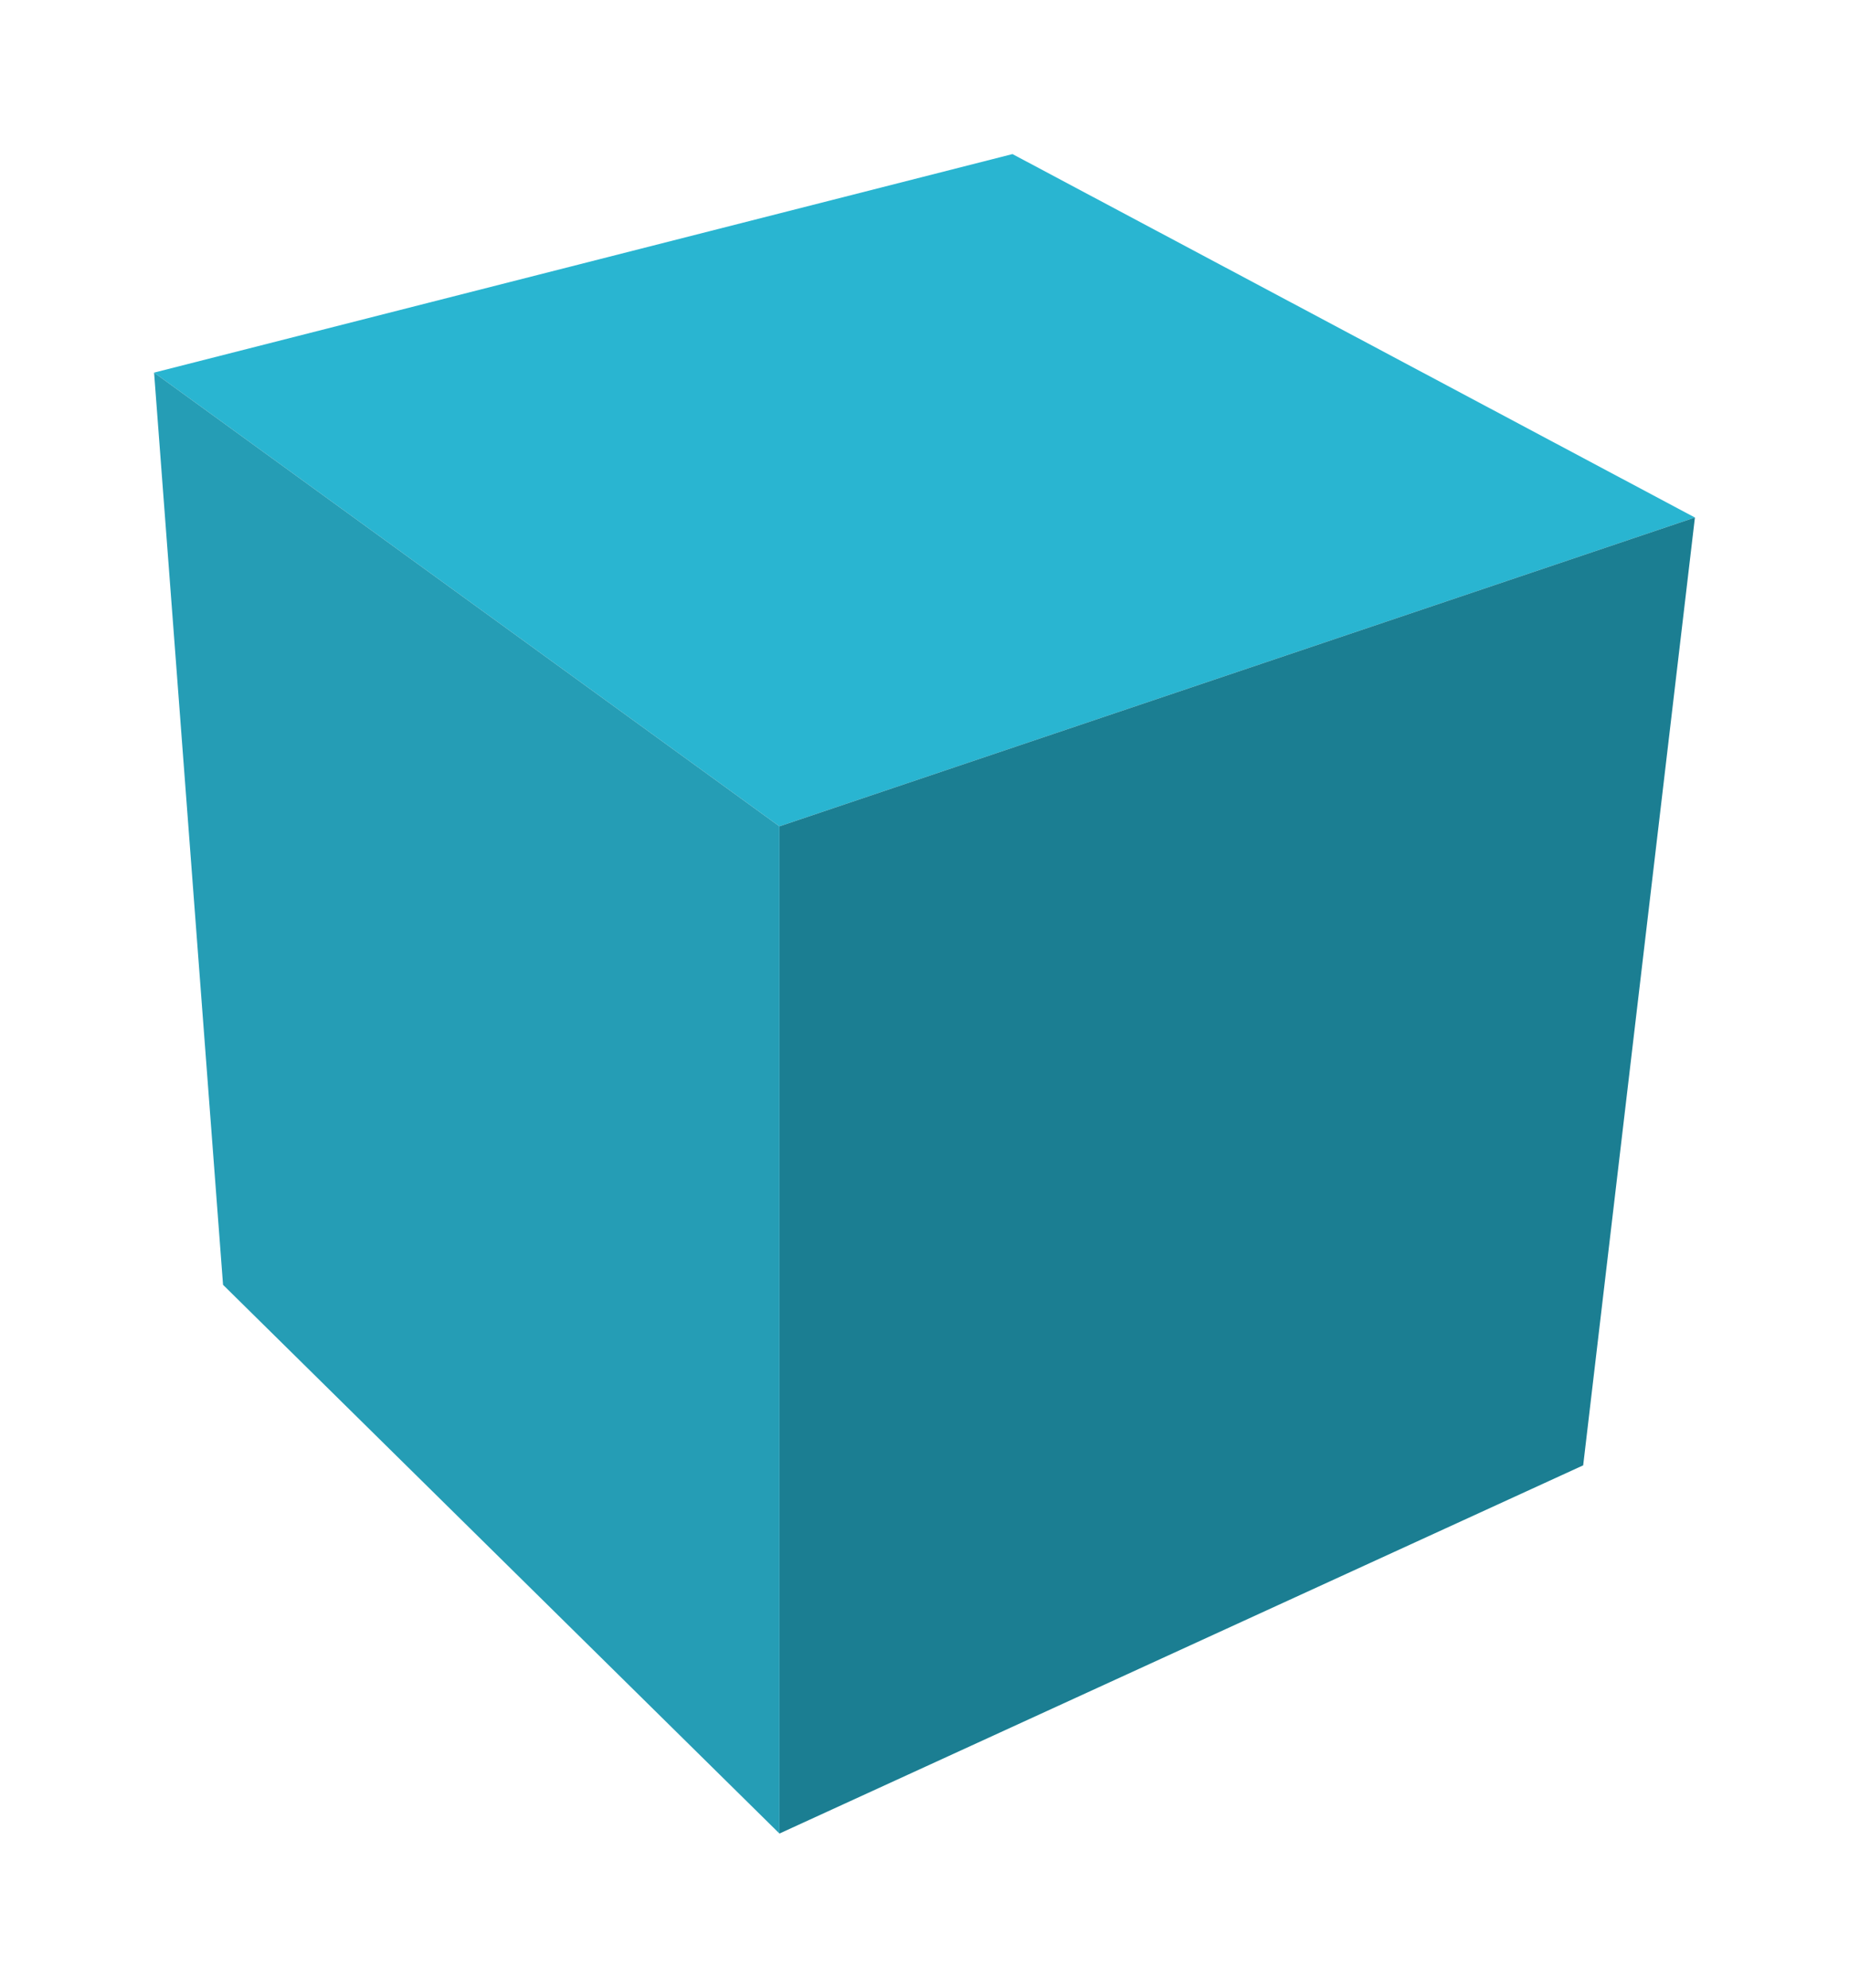 <svg width="240" height="258" viewBox="0 0 240 258" fill="none" xmlns="http://www.w3.org/2000/svg">
<g filter="url(#filter0_f_5_446)">
<path d="M131.421 20L220 67.176L101.172 107.263L20 48.367L131.421 20Z" fill="#29B5D1"/>
<path d="M101.172 107.263V238L205.497 190.205L220 67.176L101.172 107.263Z" fill="#1B7E92"/>
<path d="M20 48.367L28.951 166.773L101.172 238V107.263L20 48.367Z" fill="#259DB5"/>
</g>
<defs>
<filter id="filter0_f_5_446" x="0" y="0" width="240" height="258" filterUnits="userSpaceOnUse" color-interpolation-filters="sRGB">
<feFlood flood-opacity="0" result="BackgroundImageFix"/>
<feBlend mode="normal" in="SourceGraphic" in2="BackgroundImageFix" result="shape"/>
<feGaussianBlur stdDeviation="10" result="effect1_foregroundBlur_5_446"/>
</filter>
</defs>
</svg>
